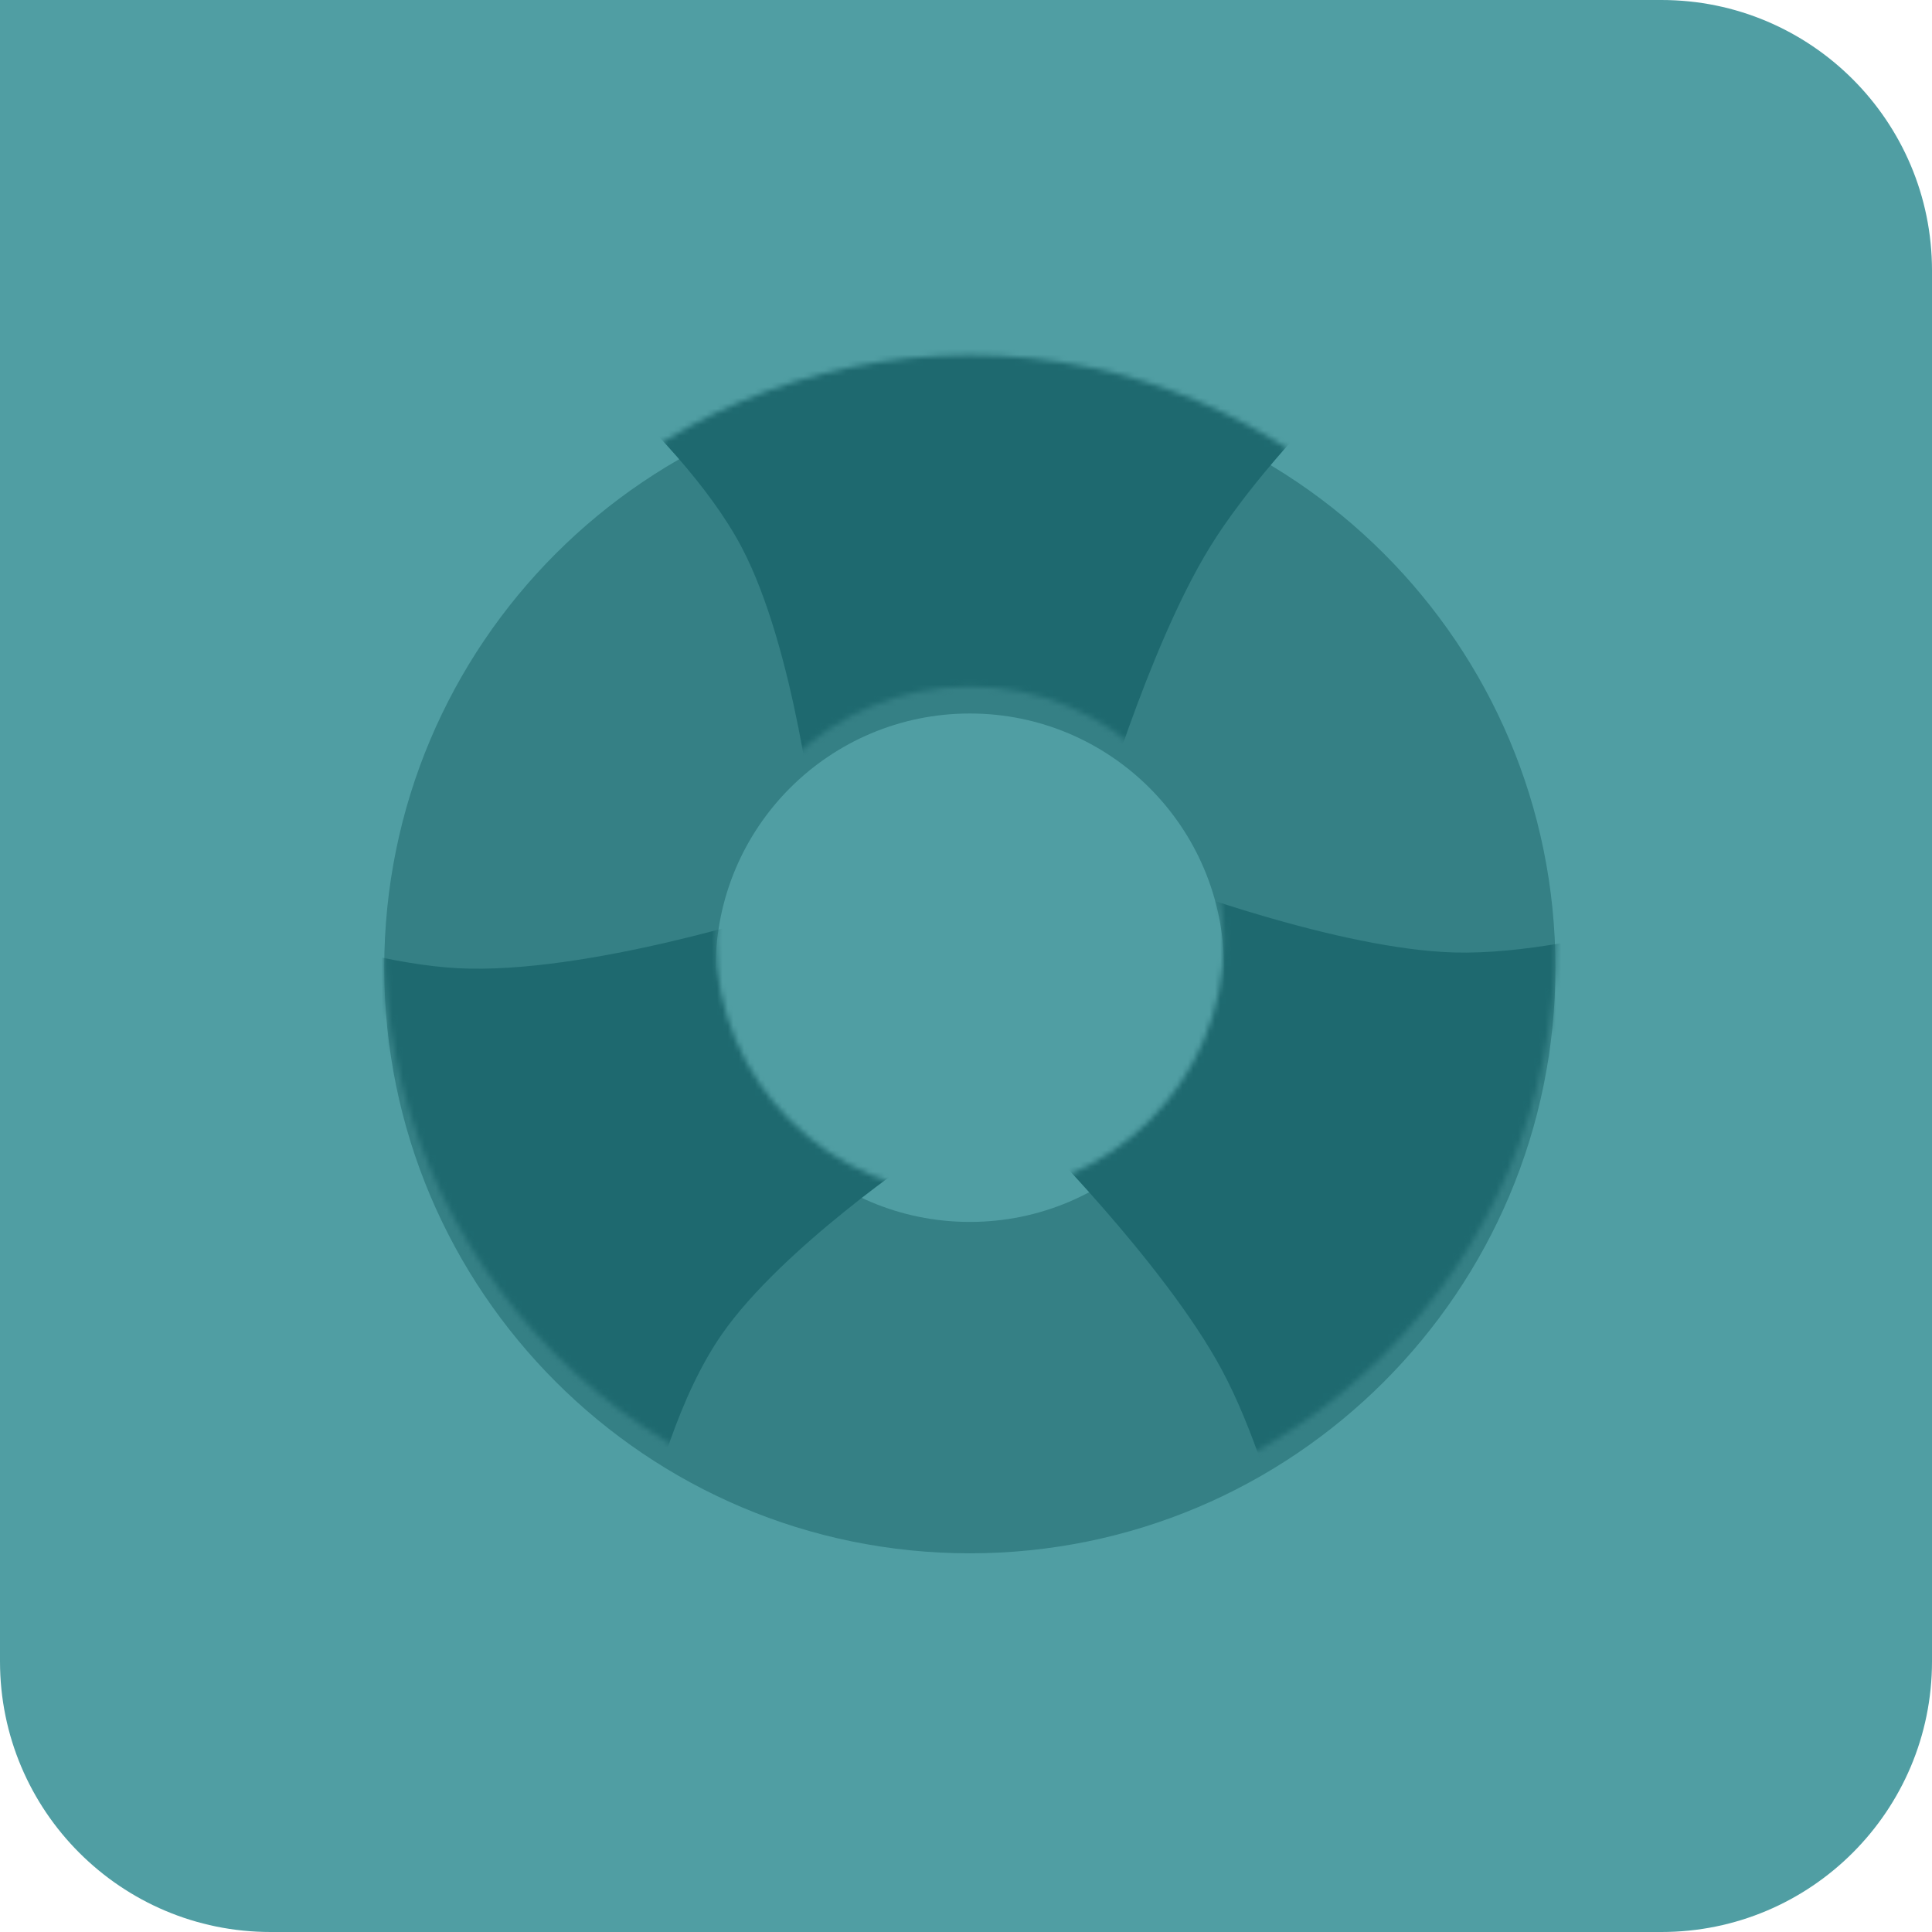 <svg width="357" height="357" viewBox="0 0 357 357" fill="none" xmlns="http://www.w3.org/2000/svg">
<path d="M307 2.8332e-05C334.614 2.95391e-05 357 22.386 357 50L357 307C357 334.614 334.614 357 307 357L50 357C22.386 357 -1.46265e-05 334.614 -1.34194e-05 307L0 1.49126e-05L307 2.8332e-05Z" fill="#509EA3"/>
<g filter="url(#filter0_i)">
<path fill-rule="evenodd" clip-rule="evenodd" d="M179.209 282.025C238.97 282.025 287.417 233.579 287.417 173.817C287.417 114.055 238.97 65.608 179.209 65.608C119.447 65.608 71 114.055 71 173.817C71 233.579 119.447 282.025 179.209 282.025ZM179.209 220.791C205.152 220.791 226.183 199.76 226.183 173.817C226.183 147.874 205.152 126.843 179.209 126.843C153.265 126.843 132.234 147.874 132.234 173.817C132.234 199.76 153.265 220.791 179.209 220.791Z" fill="#358085"/>
</g>
<mask id="mask0" mask-type="alpha" maskUnits="userSpaceOnUse" x="71" y="65" width="217" height="218">
<path fill-rule="evenodd" clip-rule="evenodd" d="M179.209 282.025C238.97 282.025 287.417 233.579 287.417 173.817C287.417 114.055 238.97 65.608 179.209 65.608C119.447 65.608 71 114.055 71 173.817C71 233.579 119.447 282.025 179.209 282.025ZM179.209 220.791C205.152 220.791 226.183 199.76 226.183 173.817C226.183 147.874 205.152 126.843 179.209 126.843C153.265 126.843 132.234 147.874 132.234 173.817C132.234 199.76 153.265 220.791 179.209 220.791Z" fill="white"/>
</mask>
<g mask="url(#mask0)">
<path d="M202.267 153.685H150.594C150.594 153.685 146.922 119.836 137.015 101.069C125.336 78.945 92.81 54.704 92.81 54.704H265.608C265.608 54.704 236.4 80.261 223.585 101.069C211.959 119.947 202.267 153.685 202.267 153.685Z" fill="#1E696F"/>
<path d="M189.908 208.214L215.745 163.464C215.745 163.464 247.45 175.401 268.688 175.999C293.298 176.693 330.357 162.912 330.357 162.912L243.958 312.56C243.958 312.56 237.257 274.5 225.767 253.112C215.148 233.344 189.908 208.214 189.908 208.214Z" fill="#1E696F"/>
<path d="M144.772 168.276L170.608 213.026C170.608 213.026 144.546 230.496 133.378 246.565C118.033 268.641 113.78 312.56 113.78 312.56L27.381 162.912C27.381 162.912 61.452 177.708 84.636 178.909C108.453 180.143 144.772 168.276 144.772 168.276Z" fill="#1E696F"/>
</g>
<defs>
<filter id="filter0_i" x="71" y="65.608" width="216.417" height="221.417" filterUnits="userSpaceOnUse" color-interpolation-filters="sRGB">
<feFlood flood-opacity="0" result="BackgroundImageFix"/>
<feBlend mode="normal" in="SourceGraphic" in2="BackgroundImageFix" result="shape"/>
<feColorMatrix in="SourceAlpha" type="matrix" values="0 0 0 0 0 0 0 0 0 0 0 0 0 0 0 0 0 0 127 0" result="hardAlpha"/>
<feOffset dy="5"/>
<feGaussianBlur stdDeviation="5.5"/>
<feComposite in2="hardAlpha" operator="arithmetic" k2="-1" k3="1"/>
<feColorMatrix type="matrix" values="0 0 0 0 0 0 0 0 0 0 0 0 0 0 0 0 0 0 0.25 0"/>
<feBlend mode="normal" in2="shape" result="effect1_innerShadow"/>
</filter>
</defs>
</svg>
